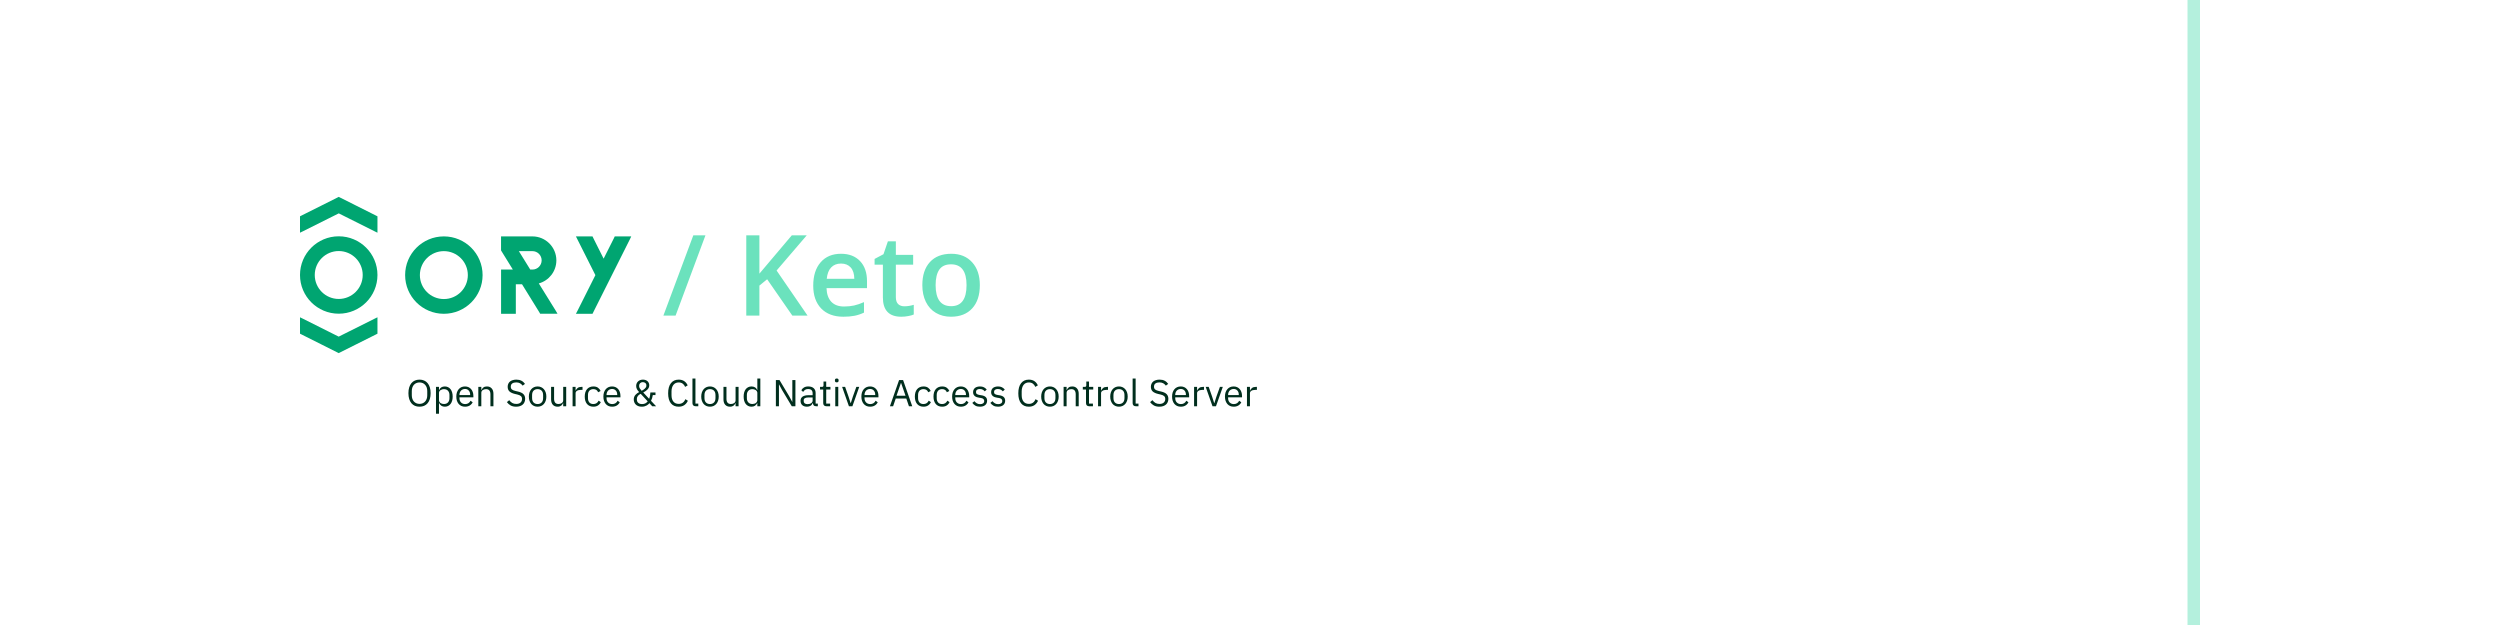<svg width="800" height="200" viewBox="0 0 800 200" fill="none" xmlns="http://www.w3.org/2000/svg">
    <rect x="0" y="0" width="800" height="200" fill="#808080" stroke="none"/>
    <g clip-path="url(#clip0)">
        <rect width="800" height="200" fill="white"/>
        <path d="M201.599 76.496L189.924 99.763C189.724 100.164 189.606 100.412 189.606 100.412H184.294C184.294 100.412 184.554 99.952 184.742 99.562L190.526 88.041L184.294 75.647C184.294 75.647 184.837 75.647 185.274 75.647H189.606C189.606 75.647 189.712 75.895 189.913 76.296L193.159 82.77L196.417 76.296C196.617 75.895 196.719 75.647 196.719 75.647H202C202 75.647 201.787 76.107 201.599 76.496Z" fill="#00A571"/>
        <path d="M172.419 90.695C175.642 89.81 178.014 86.862 178.038 83.371C178.038 83.348 178.038 83.336 178.038 83.312C178.038 83.289 178.038 83.277 178.038 83.254C178.002 79.044 174.579 75.647 170.365 75.647L160.332 75.647V80.108C160.332 80.108 160.367 80.176 160.414 80.27L162.716 83.996L164.109 86.249H160.934H160.344V99.81C160.344 100.14 160.344 100.412 160.344 100.412H165.065C165.065 100.412 165.065 100.14 165.065 99.81V90.966H167.048L172.537 99.846L172.856 100.4H178.404C178.404 100.4 178.12 99.893 177.884 99.504L172.419 90.695ZM170.377 86.261H169.681L169.622 86.166L167.485 82.711L166.033 80.364H170.377C172.006 80.364 173.328 81.685 173.328 83.312C173.328 84.94 172.006 86.261 170.377 86.261Z" fill="#00A571"/>
        <path d="M142.036 75.647C135.189 75.647 129.641 81.19 129.641 88.029C129.641 94.869 135.189 100.412 142.036 100.412C148.882 100.412 154.43 94.869 154.43 88.029C154.43 81.19 148.882 75.647 142.036 75.647ZM142.036 95.695C137.798 95.695 134.363 92.263 134.363 88.029C134.363 83.796 137.798 80.364 142.036 80.364C146.273 80.364 149.708 83.796 149.708 88.029C149.708 92.263 146.273 95.695 142.036 95.695Z" fill="#00A571"/>
        <path d="M108.135 63.136L108.394 63L111.038 64.327L113.671 65.647L120.788 69.221C120.788 69.221 120.788 69.492 120.788 69.928L120.788 74.468C120.788 74.468 120.328 74.244 119.939 74.055L108.406 68.277L96.85 74.055C96.46 74.244 96 74.468 96 74.468L96 69.221C96 69.221 96.248 69.091 96.649 68.89L103.13 65.647L105.762 64.327L108.135 63.136Z" fill="#00A571"/>
        <path d="M108.654 112.864L108.394 113L105.75 111.673L103.118 110.353L96 106.78C96 106.78 96 106.508 96 106.072L96 101.532C96 101.532 96.46 101.756 96.85 101.945L108.382 107.723L119.939 101.945C120.328 101.756 120.788 101.532 120.788 101.532L120.788 106.78C120.788 106.78 120.541 106.909 120.139 107.11L113.659 110.353L111.027 111.673L108.654 112.864Z" fill="#00A571"/>
        <path d="M108.394 75.618C101.548 75.618 96 81.16 96 88C96 94.84 101.548 100.382 108.394 100.382C115.241 100.382 120.788 94.84 120.788 88C120.788 81.16 115.241 75.618 108.394 75.618ZM108.394 95.665C104.157 95.665 100.722 92.234 100.722 88C100.722 83.766 104.157 80.335 108.394 80.335C112.632 80.335 116.067 83.766 116.067 88C116.067 92.234 112.632 95.665 108.394 95.665Z" fill="#00A571"/>
        <path d="M225.746 75.301L216.184 101H212.281L221.861 75.301H225.746ZM258.424 101H253.555L245.486 89.363L243.008 91.385V101H238.807V75.301H243.008V87.57C244.156 86.164 245.299 84.811 246.436 83.51L253.379 75.301H258.16C253.672 80.574 250.455 84.33 248.51 86.568L258.424 101ZM269.885 101.352C266.861 101.352 264.494 100.473 262.783 98.715C261.084 96.945 260.234 94.514 260.234 91.42C260.234 88.244 261.025 85.748 262.607 83.932C264.189 82.115 266.363 81.207 269.129 81.207C271.695 81.207 273.723 81.986 275.211 83.545C276.699 85.103 277.443 87.248 277.443 89.978V92.211H264.488C264.547 94.098 265.057 95.551 266.018 96.57C266.979 97.578 268.332 98.082 270.078 98.082C271.227 98.082 272.293 97.977 273.277 97.766C274.273 97.543 275.34 97.18 276.477 96.676V100.033C275.469 100.514 274.449 100.854 273.418 101.053C272.387 101.252 271.209 101.352 269.885 101.352ZM269.129 84.336C267.816 84.336 266.762 84.752 265.965 85.584C265.18 86.416 264.711 87.629 264.559 89.223H273.383C273.359 87.617 272.973 86.404 272.223 85.584C271.473 84.752 270.441 84.336 269.129 84.336ZM289.379 98.012C290.387 98.012 291.395 97.853 292.402 97.537V100.648C291.945 100.848 291.354 101.012 290.627 101.141C289.912 101.281 289.168 101.352 288.395 101.352C284.48 101.352 282.523 99.289 282.523 95.164V84.688H279.869V82.859L282.717 81.348L284.123 77.234H286.672V81.559H292.209V84.688H286.672V95.094C286.672 96.09 286.918 96.828 287.41 97.309C287.914 97.777 288.57 98.012 289.379 98.012ZM313.549 91.244C313.549 94.42 312.734 96.898 311.105 98.68C309.477 100.461 307.209 101.352 304.303 101.352C302.486 101.352 300.881 100.941 299.486 100.121C298.092 99.301 297.02 98.123 296.27 96.588C295.52 95.053 295.145 93.272 295.145 91.244C295.145 88.092 295.953 85.631 297.57 83.861C299.188 82.092 301.467 81.207 304.408 81.207C307.221 81.207 309.447 82.115 311.088 83.932C312.729 85.736 313.549 88.174 313.549 91.244ZM299.398 91.244C299.398 95.732 301.057 97.977 304.373 97.977C307.654 97.977 309.295 95.732 309.295 91.244C309.295 86.803 307.643 84.582 304.338 84.582C302.604 84.582 301.344 85.156 300.559 86.305C299.785 87.453 299.398 89.1 299.398 91.244Z" fill="#6BE2BD"/>
        <path d="M134.248 130.144C133.704 130.144 133.212 130.052 132.772 129.868C132.34 129.676 131.968 129.4 131.656 129.04C131.352 128.672 131.116 128.22 130.948 127.684C130.78 127.14 130.696 126.516 130.696 125.812C130.696 125.108 130.78 124.488 130.948 123.952C131.116 123.416 131.352 122.964 131.656 122.596C131.968 122.228 132.34 121.952 132.772 121.768C133.212 121.576 133.704 121.48 134.248 121.48C134.784 121.48 135.272 121.576 135.712 121.768C136.152 121.952 136.524 122.228 136.828 122.596C137.14 122.964 137.38 123.416 137.548 123.952C137.716 124.488 137.8 125.108 137.8 125.812C137.8 126.516 137.716 127.14 137.548 127.684C137.38 128.22 137.14 128.672 136.828 129.04C136.524 129.4 136.152 129.676 135.712 129.868C135.272 130.052 134.784 130.144 134.248 130.144ZM134.248 129.244C134.608 129.244 134.94 129.18 135.244 129.052C135.548 128.924 135.808 128.74 136.024 128.5C136.248 128.26 136.42 127.972 136.54 127.636C136.66 127.3 136.72 126.924 136.72 126.508V125.116C136.72 124.7 136.66 124.324 136.54 123.988C136.42 123.652 136.248 123.364 136.024 123.124C135.808 122.884 135.548 122.7 135.244 122.572C134.94 122.444 134.608 122.38 134.248 122.38C133.888 122.38 133.556 122.444 133.252 122.572C132.948 122.7 132.684 122.884 132.46 123.124C132.244 123.364 132.076 123.652 131.956 123.988C131.836 124.324 131.776 124.7 131.776 125.116V126.508C131.776 126.924 131.836 127.3 131.956 127.636C132.076 127.972 132.244 128.26 132.46 128.5C132.684 128.74 132.948 128.924 133.252 129.052C133.556 129.18 133.888 129.244 134.248 129.244ZM139.516 123.808H140.476V124.816H140.524C140.684 124.424 140.916 124.136 141.22 123.952C141.532 123.76 141.904 123.664 142.336 123.664C142.72 123.664 143.068 123.74 143.38 123.892C143.692 124.044 143.956 124.26 144.172 124.54C144.396 124.82 144.564 125.16 144.676 125.56C144.796 125.96 144.856 126.408 144.856 126.904C144.856 127.4 144.796 127.848 144.676 128.248C144.564 128.648 144.396 128.988 144.172 129.268C143.956 129.548 143.692 129.764 143.38 129.916C143.068 130.068 142.72 130.144 142.336 130.144C141.496 130.144 140.892 129.76 140.524 128.992H140.476V132.4H139.516V123.808ZM142.072 129.28C142.616 129.28 143.044 129.112 143.356 128.776C143.668 128.432 143.824 127.984 143.824 127.432V126.376C143.824 125.824 143.668 125.38 143.356 125.044C143.044 124.7 142.616 124.528 142.072 124.528C141.856 124.528 141.648 124.56 141.448 124.624C141.256 124.68 141.088 124.76 140.944 124.864C140.8 124.968 140.684 125.096 140.596 125.248C140.516 125.392 140.476 125.548 140.476 125.716V128.02C140.476 128.22 140.516 128.4 140.596 128.56C140.684 128.712 140.8 128.844 140.944 128.956C141.088 129.06 141.256 129.14 141.448 129.196C141.648 129.252 141.856 129.28 142.072 129.28ZM148.805 130.144C148.381 130.144 147.997 130.068 147.653 129.916C147.317 129.764 147.025 129.548 146.777 129.268C146.537 128.98 146.349 128.64 146.213 128.248C146.085 127.848 146.021 127.4 146.021 126.904C146.021 126.416 146.085 125.972 146.213 125.572C146.349 125.172 146.537 124.832 146.777 124.552C147.025 124.264 147.317 124.044 147.653 123.892C147.997 123.74 148.381 123.664 148.805 123.664C149.221 123.664 149.593 123.74 149.921 123.892C150.249 124.044 150.529 124.256 150.761 124.528C150.993 124.792 151.169 125.108 151.289 125.476C151.417 125.844 151.481 126.248 151.481 126.688V127.144H147.029V127.432C147.029 127.696 147.069 127.944 147.149 128.176C147.237 128.4 147.357 128.596 147.509 128.764C147.669 128.932 147.861 129.064 148.085 129.16C148.317 129.256 148.577 129.304 148.865 129.304C149.257 129.304 149.597 129.212 149.885 129.028C150.181 128.844 150.409 128.58 150.569 128.236L151.253 128.728C151.053 129.152 150.741 129.496 150.317 129.76C149.893 130.016 149.389 130.144 148.805 130.144ZM148.805 124.468C148.541 124.468 148.301 124.516 148.085 124.612C147.869 124.7 147.681 124.828 147.521 124.996C147.369 125.164 147.249 125.364 147.161 125.596C147.073 125.82 147.029 126.068 147.029 126.34V126.424H150.449V126.292C150.449 125.74 150.297 125.3 149.993 124.972C149.697 124.636 149.301 124.468 148.805 124.468ZM153.063 130V123.808H154.023V124.816H154.071C154.223 124.464 154.435 124.184 154.707 123.976C154.987 123.768 155.359 123.664 155.823 123.664C156.463 123.664 156.967 123.872 157.335 124.288C157.711 124.696 157.899 125.276 157.899 126.028V130H156.939V126.196C156.939 125.084 156.471 124.528 155.535 124.528C155.343 124.528 155.155 124.552 154.971 124.6C154.795 124.648 154.635 124.72 154.491 124.816C154.347 124.912 154.231 125.036 154.143 125.188C154.063 125.332 154.023 125.504 154.023 125.704V130H153.063ZM165.167 130.144C164.487 130.144 163.907 130.016 163.427 129.76C162.947 129.496 162.539 129.136 162.203 128.68L162.947 128.056C163.243 128.448 163.571 128.748 163.931 128.956C164.291 129.156 164.715 129.256 165.203 129.256C165.803 129.256 166.259 129.112 166.571 128.824C166.891 128.536 167.051 128.152 167.051 127.672C167.051 127.272 166.931 126.964 166.691 126.748C166.451 126.532 166.055 126.36 165.503 126.232L164.819 126.076C164.051 125.9 163.463 125.636 163.055 125.284C162.655 124.924 162.455 124.42 162.455 123.772C162.455 123.404 162.523 123.076 162.659 122.788C162.795 122.5 162.983 122.26 163.223 122.068C163.471 121.876 163.763 121.732 164.099 121.636C164.443 121.532 164.819 121.48 165.227 121.48C165.859 121.48 166.399 121.596 166.847 121.828C167.303 122.06 167.687 122.4 167.999 122.848L167.243 123.4C167.011 123.08 166.731 122.828 166.403 122.644C166.075 122.46 165.667 122.368 165.179 122.368C164.643 122.368 164.219 122.484 163.907 122.716C163.603 122.94 163.451 123.28 163.451 123.736C163.451 124.136 163.579 124.44 163.835 124.648C164.099 124.848 164.495 125.008 165.023 125.128L165.707 125.284C166.531 125.468 167.127 125.748 167.495 126.124C167.863 126.5 168.047 127 168.047 127.624C168.047 128.008 167.979 128.356 167.843 128.668C167.715 128.98 167.527 129.244 167.279 129.46C167.031 129.676 166.727 129.844 166.367 129.964C166.015 130.084 165.615 130.144 165.167 130.144ZM172.032 130.144C171.616 130.144 171.236 130.068 170.892 129.916C170.548 129.764 170.252 129.548 170.004 129.268C169.764 128.98 169.576 128.64 169.44 128.248C169.304 127.848 169.236 127.4 169.236 126.904C169.236 126.416 169.304 125.972 169.44 125.572C169.576 125.172 169.764 124.832 170.004 124.552C170.252 124.264 170.548 124.044 170.892 123.892C171.236 123.74 171.616 123.664 172.032 123.664C172.448 123.664 172.824 123.74 173.16 123.892C173.504 124.044 173.8 124.264 174.048 124.552C174.296 124.832 174.488 125.172 174.624 125.572C174.76 125.972 174.828 126.416 174.828 126.904C174.828 127.4 174.76 127.848 174.624 128.248C174.488 128.64 174.296 128.98 174.048 129.268C173.8 129.548 173.504 129.764 173.16 129.916C172.824 130.068 172.448 130.144 172.032 130.144ZM172.032 129.292C172.552 129.292 172.976 129.132 173.304 128.812C173.632 128.492 173.796 128.004 173.796 127.348V126.46C173.796 125.804 173.632 125.316 173.304 124.996C172.976 124.676 172.552 124.516 172.032 124.516C171.512 124.516 171.088 124.676 170.76 124.996C170.432 125.316 170.268 125.804 170.268 126.46V127.348C170.268 128.004 170.432 128.492 170.76 128.812C171.088 129.132 171.512 129.292 172.032 129.292ZM180.223 128.992H180.175C180.111 129.136 180.031 129.28 179.935 129.424C179.847 129.56 179.735 129.684 179.599 129.796C179.463 129.9 179.299 129.984 179.107 130.048C178.915 130.112 178.691 130.144 178.435 130.144C177.795 130.144 177.287 129.94 176.911 129.532C176.535 129.116 176.347 128.532 176.347 127.78V123.808H177.307V127.612C177.307 128.724 177.779 129.28 178.723 129.28C178.915 129.28 179.099 129.256 179.275 129.208C179.459 129.16 179.619 129.088 179.755 128.992C179.899 128.896 180.011 128.776 180.091 128.632C180.179 128.48 180.223 128.3 180.223 128.092V123.808H181.183V130H180.223V128.992ZM183.227 130V123.808H184.187V124.948H184.247C184.359 124.652 184.559 124.388 184.847 124.156C185.135 123.924 185.531 123.808 186.035 123.808H186.407V124.768H185.843C185.323 124.768 184.915 124.868 184.619 125.068C184.331 125.26 184.187 125.504 184.187 125.8V130H183.227ZM189.879 130.144C189.447 130.144 189.059 130.068 188.715 129.916C188.371 129.764 188.079 129.548 187.839 129.268C187.607 128.988 187.427 128.648 187.299 128.248C187.179 127.848 187.119 127.4 187.119 126.904C187.119 126.408 187.179 125.96 187.299 125.56C187.427 125.16 187.607 124.82 187.839 124.54C188.079 124.26 188.371 124.044 188.715 123.892C189.059 123.74 189.447 123.664 189.879 123.664C190.495 123.664 190.987 123.8 191.355 124.072C191.731 124.336 192.011 124.684 192.195 125.116L191.391 125.524C191.279 125.204 191.095 124.956 190.839 124.78C190.583 124.604 190.263 124.516 189.879 124.516C189.591 124.516 189.339 124.564 189.123 124.66C188.907 124.748 188.727 124.876 188.583 125.044C188.439 125.204 188.331 125.4 188.259 125.632C188.187 125.856 188.151 126.104 188.151 126.376V127.432C188.151 127.976 188.295 128.424 188.583 128.776C188.879 129.12 189.311 129.292 189.879 129.292C190.655 129.292 191.215 128.932 191.559 128.212L192.255 128.68C192.055 129.128 191.755 129.484 191.355 129.748C190.963 130.012 190.471 130.144 189.879 130.144ZM195.868 130.144C195.444 130.144 195.06 130.068 194.716 129.916C194.38 129.764 194.088 129.548 193.84 129.268C193.6 128.98 193.412 128.64 193.276 128.248C193.148 127.848 193.084 127.4 193.084 126.904C193.084 126.416 193.148 125.972 193.276 125.572C193.412 125.172 193.6 124.832 193.84 124.552C194.088 124.264 194.38 124.044 194.716 123.892C195.06 123.74 195.444 123.664 195.868 123.664C196.284 123.664 196.656 123.74 196.984 123.892C197.312 124.044 197.592 124.256 197.824 124.528C198.056 124.792 198.232 125.108 198.352 125.476C198.48 125.844 198.544 126.248 198.544 126.688V127.144H194.092V127.432C194.092 127.696 194.132 127.944 194.212 128.176C194.3 128.4 194.42 128.596 194.572 128.764C194.732 128.932 194.924 129.064 195.148 129.16C195.38 129.256 195.64 129.304 195.928 129.304C196.32 129.304 196.66 129.212 196.948 129.028C197.244 128.844 197.472 128.58 197.632 128.236L198.316 128.728C198.116 129.152 197.804 129.496 197.38 129.76C196.956 130.016 196.452 130.144 195.868 130.144ZM195.868 124.468C195.604 124.468 195.364 124.516 195.148 124.612C194.932 124.7 194.744 124.828 194.584 124.996C194.432 125.164 194.312 125.364 194.224 125.596C194.136 125.82 194.092 126.068 194.092 126.34V126.424H197.512V126.292C197.512 125.74 197.36 125.3 197.056 124.972C196.76 124.636 196.364 124.468 195.868 124.468ZM207.809 129.016C207.721 129.12 207.609 129.24 207.473 129.376C207.337 129.504 207.169 129.624 206.969 129.736C206.777 129.848 206.545 129.944 206.273 130.024C206.009 130.104 205.709 130.144 205.373 130.144C204.957 130.144 204.589 130.084 204.269 129.964C203.949 129.844 203.681 129.68 203.465 129.472C203.249 129.256 203.085 129.008 202.973 128.728C202.861 128.448 202.805 128.148 202.805 127.828C202.805 127.516 202.853 127.24 202.949 127C203.045 126.76 203.173 126.548 203.333 126.364C203.501 126.172 203.685 126.004 203.885 125.86C204.093 125.716 204.305 125.584 204.521 125.464C204.233 125.16 204.001 124.852 203.825 124.54C203.657 124.22 203.573 123.872 203.573 123.496C203.573 123.216 203.625 122.952 203.729 122.704C203.833 122.456 203.977 122.244 204.161 122.068C204.353 121.884 204.581 121.74 204.845 121.636C205.117 121.532 205.417 121.48 205.745 121.48C206.041 121.48 206.313 121.524 206.561 121.612C206.809 121.7 207.021 121.824 207.197 121.984C207.373 122.136 207.509 122.324 207.605 122.548C207.709 122.772 207.761 123.016 207.761 123.28C207.761 123.56 207.709 123.812 207.605 124.036C207.509 124.252 207.373 124.452 207.197 124.636C207.021 124.82 206.817 124.992 206.585 125.152C206.353 125.304 206.105 125.452 205.841 125.596L207.725 127.624C207.845 127.32 207.937 126.996 208.001 126.652C208.065 126.308 208.105 125.956 208.121 125.596H209.753V126.412H208.901C208.845 126.764 208.769 127.096 208.673 127.408C208.577 127.712 208.461 127.996 208.325 128.26L209.957 130H208.709L207.809 129.016ZM205.697 122.284C205.353 122.284 205.069 122.392 204.845 122.608C204.629 122.824 204.521 123.092 204.521 123.412V123.556C204.521 123.796 204.593 124.04 204.737 124.288C204.889 124.528 205.085 124.784 205.325 125.056C205.517 124.952 205.701 124.844 205.877 124.732C206.061 124.612 206.221 124.484 206.357 124.348C206.501 124.212 206.617 124.072 206.705 123.928C206.793 123.776 206.837 123.616 206.837 123.448V123.304C206.837 122.976 206.721 122.724 206.489 122.548C206.265 122.372 206.001 122.284 205.697 122.284ZM205.457 129.304C205.865 129.304 206.217 129.228 206.513 129.076C206.809 128.916 207.061 128.704 207.269 128.44L205.025 126.016C204.865 126.104 204.709 126.196 204.557 126.292C204.413 126.388 204.285 126.504 204.173 126.64C204.061 126.768 203.969 126.92 203.897 127.096C203.833 127.264 203.801 127.464 203.801 127.696V127.876C203.801 128.316 203.949 128.664 204.245 128.92C204.549 129.176 204.953 129.304 205.457 129.304ZM217.177 130.144C216.113 130.144 215.285 129.784 214.693 129.064C214.101 128.336 213.805 127.268 213.805 125.86C213.805 124.452 214.101 123.372 214.693 122.62C215.285 121.86 216.113 121.48 217.177 121.48C217.881 121.48 218.469 121.64 218.941 121.96C219.421 122.28 219.793 122.732 220.057 123.316L219.241 123.808C219.073 123.376 218.817 123.032 218.473 122.776C218.129 122.512 217.697 122.38 217.177 122.38C216.817 122.38 216.493 122.448 216.205 122.584C215.925 122.72 215.685 122.916 215.485 123.172C215.293 123.42 215.145 123.72 215.041 124.072C214.937 124.416 214.885 124.804 214.885 125.236V126.484C214.885 127.348 215.085 128.024 215.485 128.512C215.885 129 216.449 129.244 217.177 129.244C217.713 129.244 218.161 129.108 218.521 128.836C218.881 128.556 219.145 128.188 219.313 127.732L220.117 128.236C219.853 128.828 219.473 129.296 218.977 129.64C218.481 129.976 217.881 130.144 217.177 130.144ZM222.603 130C222.267 130 222.011 129.908 221.835 129.724C221.667 129.532 221.583 129.292 221.583 129.004V121.12H222.543V129.16H223.455V130H222.603ZM227.192 130.144C226.776 130.144 226.396 130.068 226.052 129.916C225.708 129.764 225.412 129.548 225.164 129.268C224.924 128.98 224.736 128.64 224.6 128.248C224.464 127.848 224.396 127.4 224.396 126.904C224.396 126.416 224.464 125.972 224.6 125.572C224.736 125.172 224.924 124.832 225.164 124.552C225.412 124.264 225.708 124.044 226.052 123.892C226.396 123.74 226.776 123.664 227.192 123.664C227.608 123.664 227.984 123.74 228.32 123.892C228.664 124.044 228.96 124.264 229.208 124.552C229.456 124.832 229.648 125.172 229.784 125.572C229.92 125.972 229.988 126.416 229.988 126.904C229.988 127.4 229.92 127.848 229.784 128.248C229.648 128.64 229.456 128.98 229.208 129.268C228.96 129.548 228.664 129.764 228.32 129.916C227.984 130.068 227.608 130.144 227.192 130.144ZM227.192 129.292C227.712 129.292 228.136 129.132 228.464 128.812C228.792 128.492 228.956 128.004 228.956 127.348V126.46C228.956 125.804 228.792 125.316 228.464 124.996C228.136 124.676 227.712 124.516 227.192 124.516C226.672 124.516 226.248 124.676 225.92 124.996C225.592 125.316 225.428 125.804 225.428 126.46V127.348C225.428 128.004 225.592 128.492 225.92 128.812C226.248 129.132 226.672 129.292 227.192 129.292ZM235.383 128.992H235.335C235.271 129.136 235.191 129.28 235.095 129.424C235.007 129.56 234.895 129.684 234.759 129.796C234.623 129.9 234.459 129.984 234.267 130.048C234.075 130.112 233.851 130.144 233.595 130.144C232.955 130.144 232.447 129.94 232.071 129.532C231.695 129.116 231.507 128.532 231.507 127.78V123.808H232.467V127.612C232.467 128.724 232.939 129.28 233.883 129.28C234.075 129.28 234.259 129.256 234.435 129.208C234.619 129.16 234.779 129.088 234.915 128.992C235.059 128.896 235.171 128.776 235.251 128.632C235.339 128.48 235.383 128.3 235.383 128.092V123.808H236.343V130H235.383V128.992ZM242.347 128.992H242.299C241.923 129.76 241.319 130.144 240.487 130.144C240.103 130.144 239.755 130.068 239.443 129.916C239.131 129.764 238.863 129.548 238.639 129.268C238.423 128.988 238.255 128.648 238.135 128.248C238.023 127.848 237.967 127.4 237.967 126.904C237.967 126.408 238.023 125.96 238.135 125.56C238.255 125.16 238.423 124.82 238.639 124.54C238.863 124.26 239.131 124.044 239.443 123.892C239.755 123.74 240.103 123.664 240.487 123.664C240.919 123.664 241.287 123.76 241.591 123.952C241.903 124.136 242.139 124.424 242.299 124.816H242.347V121.12H243.307V130H242.347V128.992ZM240.751 129.28C240.967 129.28 241.171 129.252 241.363 129.196C241.563 129.14 241.735 129.06 241.879 128.956C242.023 128.844 242.135 128.712 242.215 128.56C242.303 128.4 242.347 128.22 242.347 128.02V125.716C242.347 125.548 242.303 125.392 242.215 125.248C242.135 125.096 242.023 124.968 241.879 124.864C241.735 124.76 241.563 124.68 241.363 124.624C241.171 124.56 240.967 124.528 240.751 124.528C240.207 124.528 239.779 124.7 239.467 125.044C239.155 125.38 238.999 125.824 238.999 126.376V127.432C238.999 127.984 239.155 128.432 239.467 128.776C239.779 129.112 240.207 129.28 240.751 129.28ZM250.308 124.888L249.3 123.028H249.264V130H248.28V121.624H249.444L252.504 126.736L253.512 128.596H253.548V121.624H254.532V130H253.368L250.308 124.888ZM261.168 130C260.808 130 260.548 129.904 260.388 129.712C260.236 129.52 260.14 129.28 260.1 128.992H260.04C259.904 129.376 259.68 129.664 259.368 129.856C259.056 130.048 258.684 130.144 258.252 130.144C257.596 130.144 257.084 129.976 256.716 129.64C256.356 129.304 256.176 128.848 256.176 128.272C256.176 127.688 256.388 127.24 256.812 126.928C257.244 126.616 257.912 126.46 258.816 126.46H260.04V125.848C260.04 125.408 259.92 125.072 259.68 124.84C259.44 124.608 259.072 124.492 258.576 124.492C258.2 124.492 257.884 124.576 257.628 124.744C257.38 124.912 257.172 125.136 257.004 125.416L256.428 124.876C256.596 124.54 256.864 124.256 257.232 124.024C257.6 123.784 258.064 123.664 258.624 123.664C259.376 123.664 259.96 123.848 260.376 124.216C260.792 124.584 261 125.096 261 125.752V129.16H261.708V130H261.168ZM258.408 129.328C258.648 129.328 258.868 129.3 259.068 129.244C259.268 129.188 259.44 129.108 259.584 129.004C259.728 128.9 259.84 128.78 259.92 128.644C260 128.508 260.04 128.36 260.04 128.2V127.18H258.768C258.216 127.18 257.812 127.26 257.556 127.42C257.308 127.58 257.184 127.812 257.184 128.116V128.368C257.184 128.672 257.292 128.908 257.508 129.076C257.732 129.244 258.032 129.328 258.408 129.328ZM264.447 130C264.111 130 263.855 129.908 263.679 129.724C263.511 129.532 263.427 129.284 263.427 128.98V124.648H262.407V123.808H262.983C263.191 123.808 263.331 123.768 263.403 123.688C263.483 123.6 263.523 123.452 263.523 123.244V122.092H264.387V123.808H265.743V124.648H264.387V129.16H265.647V130H264.447ZM267.766 122.356C267.558 122.356 267.406 122.308 267.31 122.212C267.222 122.108 267.178 121.976 267.178 121.816V121.66C267.178 121.5 267.222 121.372 267.31 121.276C267.406 121.172 267.558 121.12 267.766 121.12C267.974 121.12 268.122 121.172 268.21 121.276C268.306 121.372 268.354 121.5 268.354 121.66V121.816C268.354 121.976 268.306 122.108 268.21 122.212C268.122 122.308 267.974 122.356 267.766 122.356ZM267.286 123.808H268.246V130H267.286V123.808ZM271.654 130L269.482 123.808H270.442L271.522 126.88L272.194 128.992H272.254L272.926 126.88L274.03 123.808H274.954L272.77 130H271.654ZM278.426 130.144C278.002 130.144 277.618 130.068 277.274 129.916C276.938 129.764 276.646 129.548 276.398 129.268C276.158 128.98 275.97 128.64 275.834 128.248C275.706 127.848 275.642 127.4 275.642 126.904C275.642 126.416 275.706 125.972 275.834 125.572C275.97 125.172 276.158 124.832 276.398 124.552C276.646 124.264 276.938 124.044 277.274 123.892C277.618 123.74 278.002 123.664 278.426 123.664C278.842 123.664 279.214 123.74 279.542 123.892C279.87 124.044 280.15 124.256 280.382 124.528C280.614 124.792 280.79 125.108 280.91 125.476C281.038 125.844 281.102 126.248 281.102 126.688V127.144H276.65V127.432C276.65 127.696 276.69 127.944 276.77 128.176C276.858 128.4 276.978 128.596 277.13 128.764C277.29 128.932 277.482 129.064 277.706 129.16C277.938 129.256 278.198 129.304 278.486 129.304C278.878 129.304 279.218 129.212 279.506 129.028C279.802 128.844 280.03 128.58 280.19 128.236L280.874 128.728C280.674 129.152 280.362 129.496 279.938 129.76C279.514 130.016 279.01 130.144 278.426 130.144ZM278.426 124.468C278.162 124.468 277.922 124.516 277.706 124.612C277.49 124.7 277.302 124.828 277.142 124.996C276.99 125.164 276.87 125.364 276.782 125.596C276.694 125.82 276.65 126.068 276.65 126.34V126.424H280.07V126.292C280.07 125.74 279.918 125.3 279.614 124.972C279.318 124.636 278.922 124.468 278.426 124.468ZM290.86 130L290.02 127.528H286.636L285.796 130H284.776L287.704 121.624H288.988L291.916 130H290.86ZM288.352 122.56H288.292L286.876 126.64H289.768L288.352 122.56ZM295.512 130.144C295.08 130.144 294.692 130.068 294.348 129.916C294.004 129.764 293.712 129.548 293.472 129.268C293.24 128.988 293.06 128.648 292.932 128.248C292.812 127.848 292.752 127.4 292.752 126.904C292.752 126.408 292.812 125.96 292.932 125.56C293.06 125.16 293.24 124.82 293.472 124.54C293.712 124.26 294.004 124.044 294.348 123.892C294.692 123.74 295.08 123.664 295.512 123.664C296.128 123.664 296.62 123.8 296.988 124.072C297.364 124.336 297.644 124.684 297.828 125.116L297.024 125.524C296.912 125.204 296.728 124.956 296.472 124.78C296.216 124.604 295.896 124.516 295.512 124.516C295.224 124.516 294.972 124.564 294.756 124.66C294.54 124.748 294.36 124.876 294.216 125.044C294.072 125.204 293.964 125.4 293.892 125.632C293.82 125.856 293.784 126.104 293.784 126.376V127.432C293.784 127.976 293.928 128.424 294.216 128.776C294.512 129.12 294.944 129.292 295.512 129.292C296.288 129.292 296.848 128.932 297.192 128.212L297.888 128.68C297.688 129.128 297.388 129.484 296.988 129.748C296.596 130.012 296.104 130.144 295.512 130.144ZM301.476 130.144C301.044 130.144 300.656 130.068 300.312 129.916C299.968 129.764 299.676 129.548 299.436 129.268C299.204 128.988 299.024 128.648 298.896 128.248C298.776 127.848 298.716 127.4 298.716 126.904C298.716 126.408 298.776 125.96 298.896 125.56C299.024 125.16 299.204 124.82 299.436 124.54C299.676 124.26 299.968 124.044 300.312 123.892C300.656 123.74 301.044 123.664 301.476 123.664C302.092 123.664 302.584 123.8 302.952 124.072C303.328 124.336 303.608 124.684 303.792 125.116L302.988 125.524C302.876 125.204 302.692 124.956 302.436 124.78C302.18 124.604 301.86 124.516 301.476 124.516C301.188 124.516 300.936 124.564 300.72 124.66C300.504 124.748 300.324 124.876 300.18 125.044C300.036 125.204 299.928 125.4 299.856 125.632C299.784 125.856 299.748 126.104 299.748 126.376V127.432C299.748 127.976 299.892 128.424 300.18 128.776C300.476 129.12 300.908 129.292 301.476 129.292C302.252 129.292 302.812 128.932 303.156 128.212L303.852 128.68C303.652 129.128 303.352 129.484 302.952 129.748C302.56 130.012 302.068 130.144 301.476 130.144ZM307.465 130.144C307.041 130.144 306.657 130.068 306.313 129.916C305.977 129.764 305.685 129.548 305.437 129.268C305.197 128.98 305.009 128.64 304.873 128.248C304.745 127.848 304.681 127.4 304.681 126.904C304.681 126.416 304.745 125.972 304.873 125.572C305.009 125.172 305.197 124.832 305.437 124.552C305.685 124.264 305.977 124.044 306.313 123.892C306.657 123.74 307.041 123.664 307.465 123.664C307.881 123.664 308.253 123.74 308.581 123.892C308.909 124.044 309.189 124.256 309.421 124.528C309.653 124.792 309.829 125.108 309.949 125.476C310.077 125.844 310.141 126.248 310.141 126.688V127.144H305.689V127.432C305.689 127.696 305.729 127.944 305.809 128.176C305.897 128.4 306.017 128.596 306.169 128.764C306.329 128.932 306.521 129.064 306.745 129.16C306.977 129.256 307.237 129.304 307.525 129.304C307.917 129.304 308.257 129.212 308.545 129.028C308.841 128.844 309.069 128.58 309.229 128.236L309.913 128.728C309.713 129.152 309.401 129.496 308.977 129.76C308.553 130.016 308.049 130.144 307.465 130.144ZM307.465 124.468C307.201 124.468 306.961 124.516 306.745 124.612C306.529 124.7 306.341 124.828 306.181 124.996C306.029 125.164 305.909 125.364 305.821 125.596C305.733 125.82 305.689 126.068 305.689 126.34V126.424H309.109V126.292C309.109 125.74 308.957 125.3 308.653 124.972C308.357 124.636 307.961 124.468 307.465 124.468ZM313.583 130.144C313.007 130.144 312.523 130.036 312.131 129.82C311.747 129.596 311.415 129.3 311.135 128.932L311.819 128.38C312.059 128.684 312.327 128.92 312.623 129.088C312.919 129.248 313.263 129.328 313.655 129.328C314.063 129.328 314.379 129.24 314.603 129.064C314.835 128.888 314.951 128.64 314.951 128.32C314.951 128.08 314.871 127.876 314.711 127.708C314.559 127.532 314.279 127.412 313.871 127.348L313.379 127.276C313.091 127.236 312.827 127.176 312.587 127.096C312.347 127.008 312.135 126.896 311.951 126.76C311.775 126.616 311.635 126.44 311.531 126.232C311.435 126.024 311.387 125.776 311.387 125.488C311.387 125.184 311.443 124.92 311.555 124.696C311.667 124.464 311.819 124.272 312.011 124.12C312.211 123.968 312.447 123.856 312.719 123.784C312.991 123.704 313.283 123.664 313.595 123.664C314.099 123.664 314.519 123.752 314.855 123.928C315.199 124.104 315.499 124.348 315.755 124.66L315.119 125.236C314.983 125.044 314.783 124.872 314.519 124.72C314.255 124.56 313.923 124.48 313.523 124.48C313.123 124.48 312.819 124.568 312.611 124.744C312.411 124.912 312.311 125.144 312.311 125.44C312.311 125.744 312.411 125.964 312.611 126.1C312.819 126.236 313.115 126.336 313.499 126.4L313.979 126.472C314.667 126.576 315.155 126.776 315.443 127.072C315.731 127.36 315.875 127.74 315.875 128.212C315.875 128.812 315.671 129.284 315.263 129.628C314.855 129.972 314.295 130.144 313.583 130.144ZM319.36 130.144C318.784 130.144 318.3 130.036 317.908 129.82C317.524 129.596 317.192 129.3 316.912 128.932L317.596 128.38C317.836 128.684 318.104 128.92 318.4 129.088C318.696 129.248 319.04 129.328 319.432 129.328C319.84 129.328 320.156 129.24 320.38 129.064C320.612 128.888 320.728 128.64 320.728 128.32C320.728 128.08 320.648 127.876 320.488 127.708C320.336 127.532 320.056 127.412 319.648 127.348L319.156 127.276C318.868 127.236 318.604 127.176 318.364 127.096C318.124 127.008 317.912 126.896 317.728 126.76C317.552 126.616 317.412 126.44 317.308 126.232C317.212 126.024 317.164 125.776 317.164 125.488C317.164 125.184 317.22 124.92 317.332 124.696C317.444 124.464 317.596 124.272 317.788 124.12C317.988 123.968 318.224 123.856 318.496 123.784C318.768 123.704 319.06 123.664 319.372 123.664C319.876 123.664 320.296 123.752 320.632 123.928C320.976 124.104 321.276 124.348 321.532 124.66L320.896 125.236C320.76 125.044 320.56 124.872 320.296 124.72C320.032 124.56 319.7 124.48 319.3 124.48C318.9 124.48 318.596 124.568 318.388 124.744C318.188 124.912 318.088 125.144 318.088 125.44C318.088 125.744 318.188 125.964 318.388 126.1C318.596 126.236 318.892 126.336 319.276 126.4L319.756 126.472C320.444 126.576 320.932 126.776 321.22 127.072C321.508 127.36 321.652 127.74 321.652 128.212C321.652 128.812 321.448 129.284 321.04 129.628C320.632 129.972 320.072 130.144 319.36 130.144ZM329.232 130.144C328.168 130.144 327.34 129.784 326.748 129.064C326.156 128.336 325.86 127.268 325.86 125.86C325.86 124.452 326.156 123.372 326.748 122.62C327.34 121.86 328.168 121.48 329.232 121.48C329.936 121.48 330.524 121.64 330.996 121.96C331.476 122.28 331.848 122.732 332.112 123.316L331.296 123.808C331.128 123.376 330.872 123.032 330.528 122.776C330.184 122.512 329.752 122.38 329.232 122.38C328.872 122.38 328.548 122.448 328.26 122.584C327.98 122.72 327.74 122.916 327.54 123.172C327.348 123.42 327.2 123.72 327.096 124.072C326.992 124.416 326.94 124.804 326.94 125.236V126.484C326.94 127.348 327.14 128.024 327.54 128.512C327.94 129 328.504 129.244 329.232 129.244C329.768 129.244 330.216 129.108 330.576 128.836C330.936 128.556 331.2 128.188 331.368 127.732L332.172 128.236C331.908 128.828 331.528 129.296 331.032 129.64C330.536 129.976 329.936 130.144 329.232 130.144ZM335.977 130.144C335.561 130.144 335.181 130.068 334.837 129.916C334.493 129.764 334.197 129.548 333.949 129.268C333.709 128.98 333.521 128.64 333.385 128.248C333.249 127.848 333.181 127.4 333.181 126.904C333.181 126.416 333.249 125.972 333.385 125.572C333.521 125.172 333.709 124.832 333.949 124.552C334.197 124.264 334.493 124.044 334.837 123.892C335.181 123.74 335.561 123.664 335.977 123.664C336.393 123.664 336.769 123.74 337.105 123.892C337.449 124.044 337.745 124.264 337.993 124.552C338.241 124.832 338.433 125.172 338.569 125.572C338.705 125.972 338.773 126.416 338.773 126.904C338.773 127.4 338.705 127.848 338.569 128.248C338.433 128.64 338.241 128.98 337.993 129.268C337.745 129.548 337.449 129.764 337.105 129.916C336.769 130.068 336.393 130.144 335.977 130.144ZM335.977 129.292C336.497 129.292 336.921 129.132 337.249 128.812C337.577 128.492 337.741 128.004 337.741 127.348V126.46C337.741 125.804 337.577 125.316 337.249 124.996C336.921 124.676 336.497 124.516 335.977 124.516C335.457 124.516 335.033 124.676 334.705 124.996C334.377 125.316 334.213 125.804 334.213 126.46V127.348C334.213 128.004 334.377 128.492 334.705 128.812C335.033 129.132 335.457 129.292 335.977 129.292ZM340.352 130V123.808H341.312V124.816H341.36C341.512 124.464 341.724 124.184 341.996 123.976C342.276 123.768 342.648 123.664 343.112 123.664C343.752 123.664 344.256 123.872 344.624 124.288C345 124.696 345.188 125.276 345.188 126.028V130H344.228V126.196C344.228 125.084 343.76 124.528 342.824 124.528C342.632 124.528 342.444 124.552 342.26 124.6C342.084 124.648 341.924 124.72 341.78 124.816C341.636 124.912 341.52 125.036 341.432 125.188C341.352 125.332 341.312 125.504 341.312 125.704V130H340.352ZM348.54 130C348.204 130 347.948 129.908 347.772 129.724C347.604 129.532 347.52 129.284 347.52 128.98V124.648H346.5V123.808H347.076C347.284 123.808 347.424 123.768 347.496 123.688C347.576 123.6 347.616 123.452 347.616 123.244V122.092H348.48V123.808H349.836V124.648H348.48V129.16H349.74V130H348.54ZM351.379 130V123.808H352.339V124.948H352.399C352.511 124.652 352.711 124.388 352.999 124.156C353.287 123.924 353.683 123.808 354.187 123.808H354.559V124.768H353.995C353.475 124.768 353.067 124.868 352.771 125.068C352.483 125.26 352.339 125.504 352.339 125.8V130H351.379ZM358.067 130.144C357.651 130.144 357.271 130.068 356.927 129.916C356.583 129.764 356.287 129.548 356.039 129.268C355.799 128.98 355.611 128.64 355.475 128.248C355.339 127.848 355.271 127.4 355.271 126.904C355.271 126.416 355.339 125.972 355.475 125.572C355.611 125.172 355.799 124.832 356.039 124.552C356.287 124.264 356.583 124.044 356.927 123.892C357.271 123.74 357.651 123.664 358.067 123.664C358.483 123.664 358.859 123.74 359.195 123.892C359.539 124.044 359.835 124.264 360.083 124.552C360.331 124.832 360.523 125.172 360.659 125.572C360.795 125.972 360.863 126.416 360.863 126.904C360.863 127.4 360.795 127.848 360.659 128.248C360.523 128.64 360.331 128.98 360.083 129.268C359.835 129.548 359.539 129.764 359.195 129.916C358.859 130.068 358.483 130.144 358.067 130.144ZM358.067 129.292C358.587 129.292 359.011 129.132 359.339 128.812C359.667 128.492 359.831 128.004 359.831 127.348V126.46C359.831 125.804 359.667 125.316 359.339 124.996C359.011 124.676 358.587 124.516 358.067 124.516C357.547 124.516 357.123 124.676 356.795 124.996C356.467 125.316 356.303 125.804 356.303 126.46V127.348C356.303 128.004 356.467 128.492 356.795 128.812C357.123 129.132 357.547 129.292 358.067 129.292ZM363.462 130C363.126 130 362.87 129.908 362.694 129.724C362.526 129.532 362.442 129.292 362.442 129.004V121.12H363.402V129.16H364.314V130H363.462ZM370.995 130.144C370.315 130.144 369.735 130.016 369.255 129.76C368.775 129.496 368.367 129.136 368.031 128.68L368.775 128.056C369.071 128.448 369.399 128.748 369.759 128.956C370.119 129.156 370.543 129.256 371.031 129.256C371.631 129.256 372.087 129.112 372.399 128.824C372.719 128.536 372.879 128.152 372.879 127.672C372.879 127.272 372.759 126.964 372.519 126.748C372.279 126.532 371.883 126.36 371.331 126.232L370.647 126.076C369.879 125.9 369.291 125.636 368.883 125.284C368.483 124.924 368.283 124.42 368.283 123.772C368.283 123.404 368.351 123.076 368.487 122.788C368.623 122.5 368.811 122.26 369.051 122.068C369.299 121.876 369.591 121.732 369.927 121.636C370.271 121.532 370.647 121.48 371.055 121.48C371.687 121.48 372.227 121.596 372.675 121.828C373.131 122.06 373.515 122.4 373.827 122.848L373.071 123.4C372.839 123.08 372.559 122.828 372.231 122.644C371.903 122.46 371.495 122.368 371.007 122.368C370.471 122.368 370.047 122.484 369.735 122.716C369.431 122.94 369.279 123.28 369.279 123.736C369.279 124.136 369.407 124.44 369.663 124.648C369.927 124.848 370.323 125.008 370.851 125.128L371.535 125.284C372.359 125.468 372.955 125.748 373.323 126.124C373.691 126.5 373.875 127 373.875 127.624C373.875 128.008 373.807 128.356 373.671 128.668C373.543 128.98 373.355 129.244 373.107 129.46C372.859 129.676 372.555 129.844 372.195 129.964C371.843 130.084 371.443 130.144 370.995 130.144ZM377.848 130.144C377.424 130.144 377.04 130.068 376.696 129.916C376.36 129.764 376.068 129.548 375.82 129.268C375.58 128.98 375.392 128.64 375.256 128.248C375.128 127.848 375.064 127.4 375.064 126.904C375.064 126.416 375.128 125.972 375.256 125.572C375.392 125.172 375.58 124.832 375.82 124.552C376.068 124.264 376.36 124.044 376.696 123.892C377.04 123.74 377.424 123.664 377.848 123.664C378.264 123.664 378.636 123.74 378.964 123.892C379.292 124.044 379.572 124.256 379.804 124.528C380.036 124.792 380.212 125.108 380.332 125.476C380.46 125.844 380.524 126.248 380.524 126.688V127.144H376.072V127.432C376.072 127.696 376.112 127.944 376.192 128.176C376.28 128.4 376.4 128.596 376.552 128.764C376.712 128.932 376.904 129.064 377.128 129.16C377.36 129.256 377.62 129.304 377.908 129.304C378.3 129.304 378.64 129.212 378.928 129.028C379.224 128.844 379.452 128.58 379.612 128.236L380.296 128.728C380.096 129.152 379.784 129.496 379.36 129.76C378.936 130.016 378.432 130.144 377.848 130.144ZM377.848 124.468C377.584 124.468 377.344 124.516 377.128 124.612C376.912 124.7 376.724 124.828 376.564 124.996C376.412 125.164 376.292 125.364 376.204 125.596C376.116 125.82 376.072 126.068 376.072 126.34V126.424H379.492V126.292C379.492 125.74 379.34 125.3 379.036 124.972C378.74 124.636 378.344 124.468 377.848 124.468ZM382.106 130V123.808H383.066V124.948H383.126C383.238 124.652 383.438 124.388 383.726 124.156C384.014 123.924 384.41 123.808 384.914 123.808H385.286V124.768H384.722C384.202 124.768 383.794 124.868 383.498 125.068C383.21 125.26 383.066 125.504 383.066 125.8V130H382.106ZM387.997 130L385.825 123.808H386.785L387.865 126.88L388.537 128.992H388.597L389.269 126.88L390.373 123.808H391.297L389.113 130H387.997ZM394.77 130.144C394.346 130.144 393.962 130.068 393.618 129.916C393.282 129.764 392.99 129.548 392.742 129.268C392.502 128.98 392.314 128.64 392.178 128.248C392.05 127.848 391.986 127.4 391.986 126.904C391.986 126.416 392.05 125.972 392.178 125.572C392.314 125.172 392.502 124.832 392.742 124.552C392.99 124.264 393.282 124.044 393.618 123.892C393.962 123.74 394.346 123.664 394.77 123.664C395.186 123.664 395.558 123.74 395.886 123.892C396.214 124.044 396.494 124.256 396.726 124.528C396.958 124.792 397.134 125.108 397.254 125.476C397.382 125.844 397.446 126.248 397.446 126.688V127.144H392.994V127.432C392.994 127.696 393.034 127.944 393.114 128.176C393.202 128.4 393.322 128.596 393.474 128.764C393.634 128.932 393.826 129.064 394.05 129.16C394.282 129.256 394.542 129.304 394.83 129.304C395.222 129.304 395.562 129.212 395.85 129.028C396.146 128.844 396.374 128.58 396.534 128.236L397.218 128.728C397.018 129.152 396.706 129.496 396.282 129.76C395.858 130.016 395.354 130.144 394.77 130.144ZM394.77 124.468C394.506 124.468 394.266 124.516 394.05 124.612C393.834 124.7 393.646 124.828 393.486 124.996C393.334 125.164 393.214 125.364 393.126 125.596C393.038 125.82 392.994 126.068 392.994 126.34V126.424H396.414V126.292C396.414 125.74 396.262 125.3 395.958 124.972C395.662 124.636 395.266 124.468 394.77 124.468ZM399.028 130V123.808H399.988V124.948H400.048C400.16 124.652 400.36 124.388 400.648 124.156C400.936 123.924 401.332 123.808 401.836 123.808H402.208V124.768H401.644C401.124 124.768 400.716 124.868 400.42 125.068C400.132 125.26 399.988 125.504 399.988 125.8V130H399.028Z" fill="#002E1D"/>
        <line opacity="0.5" x1="702" y1="214.322" x2="702" y2="-15.678" stroke="#6BE2BD" stroke-width="4"/>
    </g>
    <defs>
        <clipPath id="clip0">
            <rect width="800" height="200" fill="white"/>
        </clipPath>
    </defs>
</svg>
